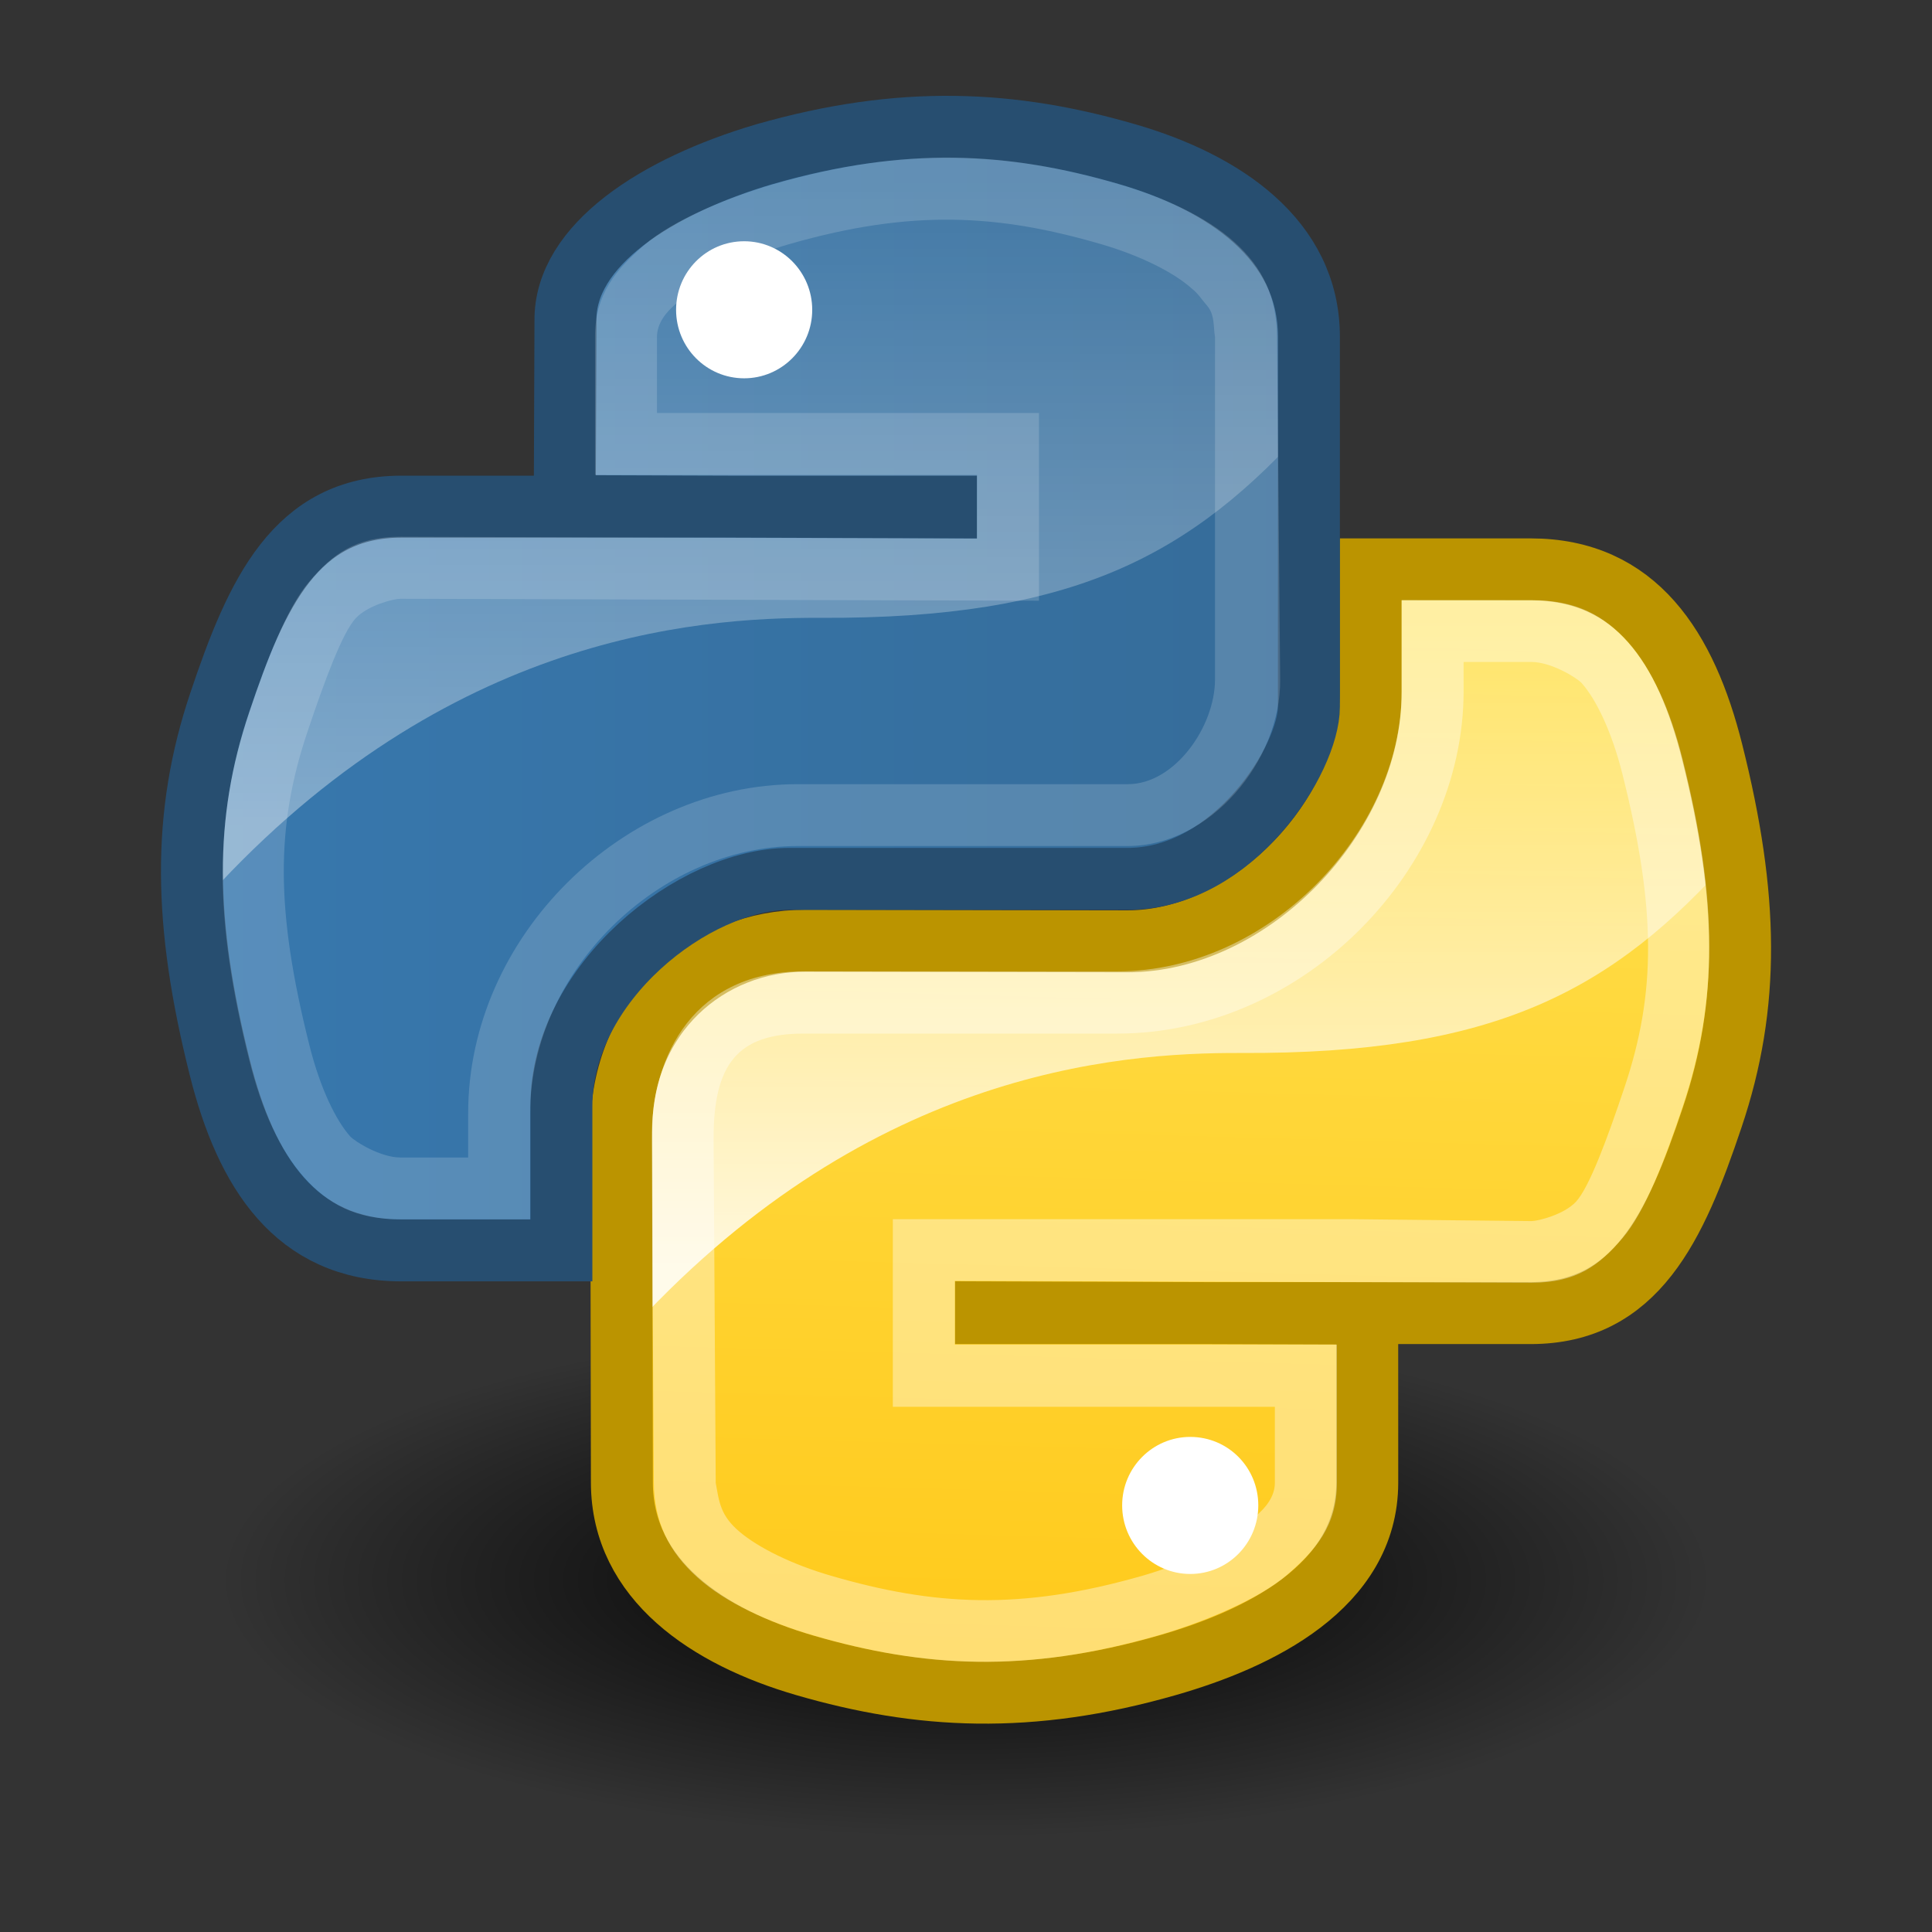 <?xml version="1.0" encoding="UTF-8" standalone="no"?>
<svg
   xmlns:dc="http://purl.org/dc/elements/1.1/"
   xmlns:cc="http://creativecommons.org/ns#"
   xmlns:rdf="http://www.w3.org/1999/02/22-rdf-syntax-ns#"
   xmlns:svg="http://www.w3.org/2000/svg"
   xmlns="http://www.w3.org/2000/svg"
   xmlns:xlink="http://www.w3.org/1999/xlink"
   xmlns:sodipodi="http://sodipodi.sourceforge.net/DTD/sodipodi-0.dtd"
   xmlns:inkscape="http://www.inkscape.org/namespaces/inkscape"
   width="600"
   height="600"
   id="svg3493"
   version="1.1"
   inkscape:version="0.48+devel r9772"
   sodipodi:docname="filePy.svg"
   inkscape:export-filename="/Users/tommaso/local/src/Fringes/proj/python.png"
   inkscape:export-xdpi="937.5"
   inkscape:export-ydpi="937.5">
  <rect width="100%" height="100%" fill="#333333" stroke="none"/>
  <sodipodi:namedview
     pagecolor="#ffffff"
     bordercolor="#666666"
     borderopacity="1"
     objecttolerance="10"
     gridtolerance="10"
     guidetolerance="10"
     inkscape:pageopacity="0"
     inkscape:pageshadow="2"
     inkscape:window-width="1052"
     inkscape:window-height="754"
     id="namedview3544"
     showgrid="false"
     inkscape:zoom="0.82833333"
     inkscape:cx="147.2837"
     inkscape:cy="300"
     inkscape:window-x="0"
     inkscape:window-y="0"
     inkscape:window-maximized="0"
     inkscape:current-layer="svg3493" />
  <defs
     id="defs3495">
    <linearGradient
       id="lg1">
      <stop
         stop-color="#3778ae"
         offset="0"
         id="stop3498" />
      <stop
         stop-color="#366c99"
         offset="1"
         id="stop3500" />
    </linearGradient>
    <linearGradient
       id="lg2">
      <stop
         stop-color="#fff"
         offset="0"
         id="stop3503" />
      <stop
         stop-color="#fff"
         stop-opacity="0.165"
         offset="1"
         id="stop3505" />
    </linearGradient>
    <linearGradient
       id="lg3">
      <stop
         stop-color="#ffe253"
         offset="0"
         id="stop3508" />
      <stop
         stop-color="#ffca1c"
         offset="1"
         id="stop3510" />
    </linearGradient>
    <linearGradient
       id="lg4">
      <stop
         stop-color="#000"
         offset="0"
         id="stop3513" />
      <stop
         stop-color="#000"
         stop-opacity="0"
         offset="1"
         id="stop3515" />
    </linearGradient>
    <linearGradient
       x1="94.693"
       y1="112.511"
       x2="94.693"
       y2="64.053"
       id="lg5"
       xlink:href="#lg2"
       gradientUnits="userSpaceOnUse"
       gradientTransform="matrix(0.354,0,0,0.354,-17.38,532.588)" />
    <linearGradient
       x1="59.728"
       y1="102"
       x2="142.62"
       y2="102"
       id="lg6"
       xlink:href="#lg1"
       gradientUnits="userSpaceOnUse"
       gradientTransform="matrix(0.354,0,0,0.354,-17.38,532.588)" />
    <linearGradient
       x1="94.693"
       y1="112.511"
       x2="94.693"
       y2="64.053"
       id="lg7"
       xlink:href="#lg2"
       gradientUnits="userSpaceOnUse"
       gradientTransform="matrix(0.354,0,0,0.354,-6.297,544.055)" />
    <linearGradient
       x1="119.191"
       y1="89.13"
       x2="116.965"
       y2="169.279"
       id="lg8"
       xlink:href="#lg3"
       gradientUnits="userSpaceOnUse"
       gradientTransform="matrix(0.354,0,0,0.354,-16.39,534.003)" />
    <radialGradient
       cx="15.115"
       cy="63.965"
       r="12.289"
       fx="15.115"
       fy="63.965"
       id="rg1"
       xlink:href="#lg4"
       gradientUnits="userSpaceOnUse"
       gradientTransform="matrix(1.6,0,0,0.552,-0.184,556.836)" />
    <radialGradient
       inkscape:collect="always"
       xlink:href="#lg4"
       id="radialGradient3106"
       gradientUnits="userSpaceOnUse"
       gradientTransform="matrix(1.6,0,0,0.552,-0.184,556.836)"
       cx="15.115"
       cy="63.965"
       fx="15.115"
       fy="63.965"
       r="12.289" />
    <linearGradient
       inkscape:collect="always"
       xlink:href="#lg3"
       id="linearGradient3108"
       gradientUnits="userSpaceOnUse"
       gradientTransform="matrix(0.354,0,0,0.354,-16.39,534.003)"
       x1="119.191"
       y1="89.13"
       x2="116.965"
       y2="169.279" />
    <linearGradient
       inkscape:collect="always"
       xlink:href="#lg2"
       id="linearGradient3110"
       gradientUnits="userSpaceOnUse"
       gradientTransform="matrix(0.354,0,0,0.354,-6.297,544.055)"
       x1="94.693"
       y1="112.511"
       x2="94.693"
       y2="64.053" />
    <linearGradient
       inkscape:collect="always"
       xlink:href="#lg1"
       id="linearGradient3112"
       gradientUnits="userSpaceOnUse"
       gradientTransform="matrix(0.354,0,0,0.354,-17.38,532.588)"
       x1="59.728"
       y1="102"
       x2="142.62"
       y2="102" />
    <linearGradient
       inkscape:collect="always"
       xlink:href="#lg2"
       id="linearGradient3114"
       gradientUnits="userSpaceOnUse"
       gradientTransform="matrix(0.354,0,0,0.354,-17.38,532.588)"
       x1="94.693"
       y1="112.511"
       x2="94.693"
       y2="64.053" />
  </defs>
  <g
     id="g3093"
     transform="matrix(11.803,0,0,11.803,16.714,-6498.367)">
    <path
       style="fill:url(#radialGradient3106)"
       inkscape:connector-curvature="0"
       id="path3522"
       d="m 43.662,592.129 a 19.662,6.78 0 0 1 -39.324,0 19.662,6.78 0 1 1 39.324,0 z" />
    <path
       style="fill:url(#linearGradient3108)"
       inkscape:connector-curvature="0"
       id="path3524"
       d="m 34.08,589.58 c 0,2.732 -2.371,4.116 -4.777,4.806 -3.62,1.04 -6.526,0.881 -9.551,0 -2.527,-0.736 -4.777,-2.24 -4.777,-4.806 l 0,-9.013 c 0,-2.594 2.162,-4.809 4.777,-4.809 l 9.398,-0.611 c 3.181,0 5.261,-1.986 5.261,-5.245 l 0.866,-4.357 3.581,0 c 2.781,0 4.091,2.067 4.777,4.806 0.956,3.804 0.998,6.649 0,9.615 -0.966,2.881 -2,4.806 -4.777,4.806 l -4.777,0 -9.551,0 0,-0.02 c 8.242,0.02 9.551,-3.316 9.551,4.828 z" />
    <path
       style="fill:#ffffff"
       inkscape:connector-curvature="0"
       id="path3526"
       d="m 28.11,590.178 c 0,-0.994 0.803,-1.801 1.791,-1.801 1,0 1.791,0.807 1.791,1.801 0,0.998 -0.8,1.805 -1.791,1.805 -0.987,0 -1.791,-0.807 -1.791,-1.805 z" />
    <path
       style="opacity:0.837;fill:url(#linearGradient3110)"
       inkscape:connector-curvature="0"
       id="path3528"
       d="m 35.266,565.544 0,4.226 c -3.411,5.997 -9.891,6.009 -15.327,6.009 l -2.017,0.205 c -2.834,2.436 -2.924,6.346 -2.922,9.776 6.25,-6.974 12.917,-7.5 16.244,-7.485 6.638,0.029 9.764,-1.603 12.934,-5.194 -0.016,-0.07 0.016,-0.132 0,-0.204 -0.122,-0.8 -0.336,-1.654 -0.56,-2.546 -0.322,-1.284 -0.743,-2.414 -1.426,-3.259 -0.016,-0.016 -0.038,-0.034 -0.051,-0.05 0,0 -0.042,0 -0.05,0 -0.023,-0.028 -0.028,-0.075 -0.05,-0.101 -0.047,-0.034 -0.052,-0.07 -0.101,-0.101 -0.016,-0.016 -0.039,0.016 -0.05,0 -0.724,-0.469 -1.604,-0.82 -2.495,-0.968 -0.808,-0.134 -1.619,-0.235 -2.444,-0.305 l -0.509,0 -1.171,0 z" />
    <path
       style="fill:none;stroke:#bb9400;stroke-width:1.63"
       inkscape:connector-curvature="0"
       id="path3530"
       d="m 34.559,589.579 c 0,2.732 -2.85,4.116 -5.256,4.806 -3.62,1.04 -6.525,0.881 -9.551,0 -2.527,-0.736 -4.801,-2.24 -4.805,-4.805 l -0.016,-9.258 c -0.01,-3.073 2.302,-5.01 4.849,-5 l 8.467,0.015 c 3.25,0 6.41,-3.3 6.401,-6.55 l 0,-3.237 4.21,0 c 2.781,0 4.09,2.067 4.777,4.806 0.956,3.804 1,6.649 0,9.615 -0.966,2.88 -2,5.148 -4.777,5.148 l -4.3,0 -10.03,0 0,-0.02 10.03,0.034 z" />
    <path
       style="opacity:0.384;fill:#ffffff"
       inkscape:connector-curvature="0"
       id="path3532"
       d="m 35.465,566.358 0,2.393 c 0,3.724 -3.497,7.376 -7.481,7.376 l -8.249,0 c -2.851,0 -4.018,2.157 -4.004,4.438 l 0.056,9.013 c 0.01,1.045 0.4,1.823 1.148,2.495 0.748,0.671 1.873,1.183 3.055,1.528 2.916,0.849 5.576,1.002 9.064,0 1.133,-0.325 2.639,-0.94 3.398,-1.596 0.758,-0.656 1.308,-1.296 1.308,-2.426 l 0,-3.63 -10.052,0 0,-1.679 15.174,0.05 c 1.201,0 1.788,-0.472 2.384,-1.163 0.596,-0.691 1.115,-2.047 1.587,-3.456 0.946,-2.81 0.934,-5.449 0,-9.166 -0.325,-1.298 -0.798,-2.346 -1.426,-3.055 -0.628,-0.709 -1.357,-1.12 -2.546,-1.12 z m 1.629,1.629 1.787,0 c 0.52,0 1.199,0.419 1.324,0.56 0.362,0.409 0.78,1.239 1.069,2.393 0.889,3.542 0.891,5.752 0.05,8.249 -0.452,1.347 -0.92,2.614 -1.273,3 -0.318,0.34 -1,0.509 -1.171,0.509 l -4.787,-0.051 -12.017,0 0,4.938 10.052,0 0,2 c 0,0.727 -0.973,1.179 -1.141,1.324 -0.487,0.422 -1.351,0.836 -2.342,1.12 -3.223,0.926 -5.5,0.786 -8.198,0 -1.021,-0.297 -1.906,-0.734 -2.407,-1.159 -0.501,-0.426 -0.532,-0.774 -0.624,-1.285 l -0.056,-9.013 c -0.013,-2.022 0.646,-2.808 2.375,-2.808 l 8.249,0 c 4.923,0 9.11,-4.35 9.11,-9.005 1e-4,-0.257 -10e-5,-0.515 -10e-5,-0.772 z" />
    <path
       style="fill:url(#linearGradient3112)"
       inkscape:connector-curvature="0"
       id="path3534"
       d="m 13.985,559.32 c 0,-2.732 0.732,-4.218 4.777,-4.926 2.746,-0.481 6.267,-0.541 9.551,0 2.594,0.428 4.777,2.36 4.777,4.926 l 0,9.013 c 0,2.643 -2.12,4.809 -4.777,4.809 l -8.662,0.479 c -3.241,0 -6.589,2.832 -6.589,5.957 l -0.274,3.777 -3.284,0 c -2.778,0 -4.395,-2.003 -5.074,-4.806 -0.917,-3.765 -0.878,-6.009 0,-9.615 0.761,-3.146 3.192,-4.806 5.7,-4.806 l 3.585,0 c 0,0 8.945,-0.035 0,-0.032 l 0,-4.777 0,0 z" />
    <path
       style="fill:#ffffff"
       inkscape:connector-curvature="0"
       id="path3536"
       d="m 16.373,558.722 c 0,-1 0.8,-1.805 1.791,-1.805 0.987,0 1.791,0.807 1.791,1.805 0,0.994 -0.803,1.801 -1.791,1.801 -0.991,0 -1.791,-0.807 -1.791,-1.801 z" />
    <path
       style="opacity:0.377;fill:url(#linearGradient3114)"
       inkscape:connector-curvature="0"
       id="path3538"
       d="m 22.717,553.995 c -1.413,0.034 -2.77,0.197 -3.972,0.407 -4.045,0.708 -4.736,2.207 -4.736,4.939 l -0.295,4.787 -3.32,-3e-4 c -2.778,0 -5.197,1.641 -5.958,4.786 -0.516,2.123 -0.75,3.784 -0.662,5.55 6.292,-7.132 13.044,-7.653 16.396,-7.638 6.638,0.029 9.764,-1.603 12.934,-5.194 l 0,-2.291 c 0,-2.566 -2.193,-4.511 -4.787,-4.939 -1.847,-0.305 -3.784,-0.452 -5.601,-0.408 z" />
    <path
       style="fill:none;stroke:#274e70;stroke-width:1.63"
       inkscape:connector-curvature="0"
       id="path3540"
       d="m 18.696,554.627 c 3.62,-1.04 6.526,-0.881 9.551,0 2.527,0.736 4.779,2.24 4.777,4.806 l 0,9.732 c 0,1.366 -1.975,4.529 -4.773,4.529 l -8.899,0 c -2.498,0 -5.997,2.722 -5.997,5.981 l 0,3.794 -4.21,0 c -2.781,0 -4.091,-2.067 -4.777,-4.806 -0.956,-3.804 -1,-6.649 0,-9.615 0.966,-2.881 2,-5.148 4.777,-5.148 l 4.298,0 10.03,0 0,0.019 -10.03,-0.034 0.019,-4.873 c -0.026,-1.996 2.415,-3.552 5.232,-4.385 z" />
    <path
       style="opacity:0.165;fill:#ffffff"
       inkscape:connector-curvature="0"
       id="path3542"
       d="m 12.534,582.654 0,-2.796 c 0,-3.725 3.395,-7.029 7.046,-7.029 l 8.684,0 c 2.155,0 4.024,-2.241 4.004,-4.382 l -0.083,-9.013 c -0.01,-1.044 -0.372,-1.823 -1.12,-2.495 -0.748,-0.672 -1.873,-1.183 -3.055,-1.528 -2.917,-0.849 -5.576,-1.002 -9.064,0 -1.133,0.325 -2.64,0.94 -3.398,1.596 -0.758,0.656 -1.308,1.296 -1.308,2.426 l 0,3.63 10.052,0 0,1.68 -15.174,-0.051 c -1.2,0 -1.788,0.472 -2.384,1.163 -0.596,0.691 -1.115,2.047 -1.587,3.456 -0.946,2.81 -0.933,5.449 0,9.166 0.325,1.298 0.798,2.346 1.426,3.055 0.628,0.709 1.357,1.12 2.546,1.12 l 3.416,0 z m -1.629,-1.629 -1.787,0 c -0.52,0 -1.2,-0.419 -1.324,-0.56 -0.363,-0.409 -0.78,-1.239 -1.069,-2.393 -0.889,-3.542 -0.891,-5.751 -0.051,-8.249 0.452,-1.347 0.92,-2.614 1.273,-2.99 0.318,-0.339 0.991,-0.509 1.171,-0.509 l 16.804,0.051 0,-4.939 -10.052,0 0,-2 c 0,-0.727 0.973,-1.179 1.141,-1.324 0.487,-0.422 1.351,-0.836 2.342,-1.12 3.223,-0.926 5.5,-0.786 8.198,0 1.021,0.297 1.906,0.734 2.393,1.171 0.173,0.135 0.265,0.297 0.408,0.458 0.199,0.237 0.155,0.55 0.201,0.815 l 0,9.013 c 0,1.236 -1.056,2.753 -2.291,2.753 l -8.684,0 c -4.59,0 -8.676,4.003 -8.676,8.658 0,0.388 0,1.166 0,1.166 z" />
  </g>
</svg>
